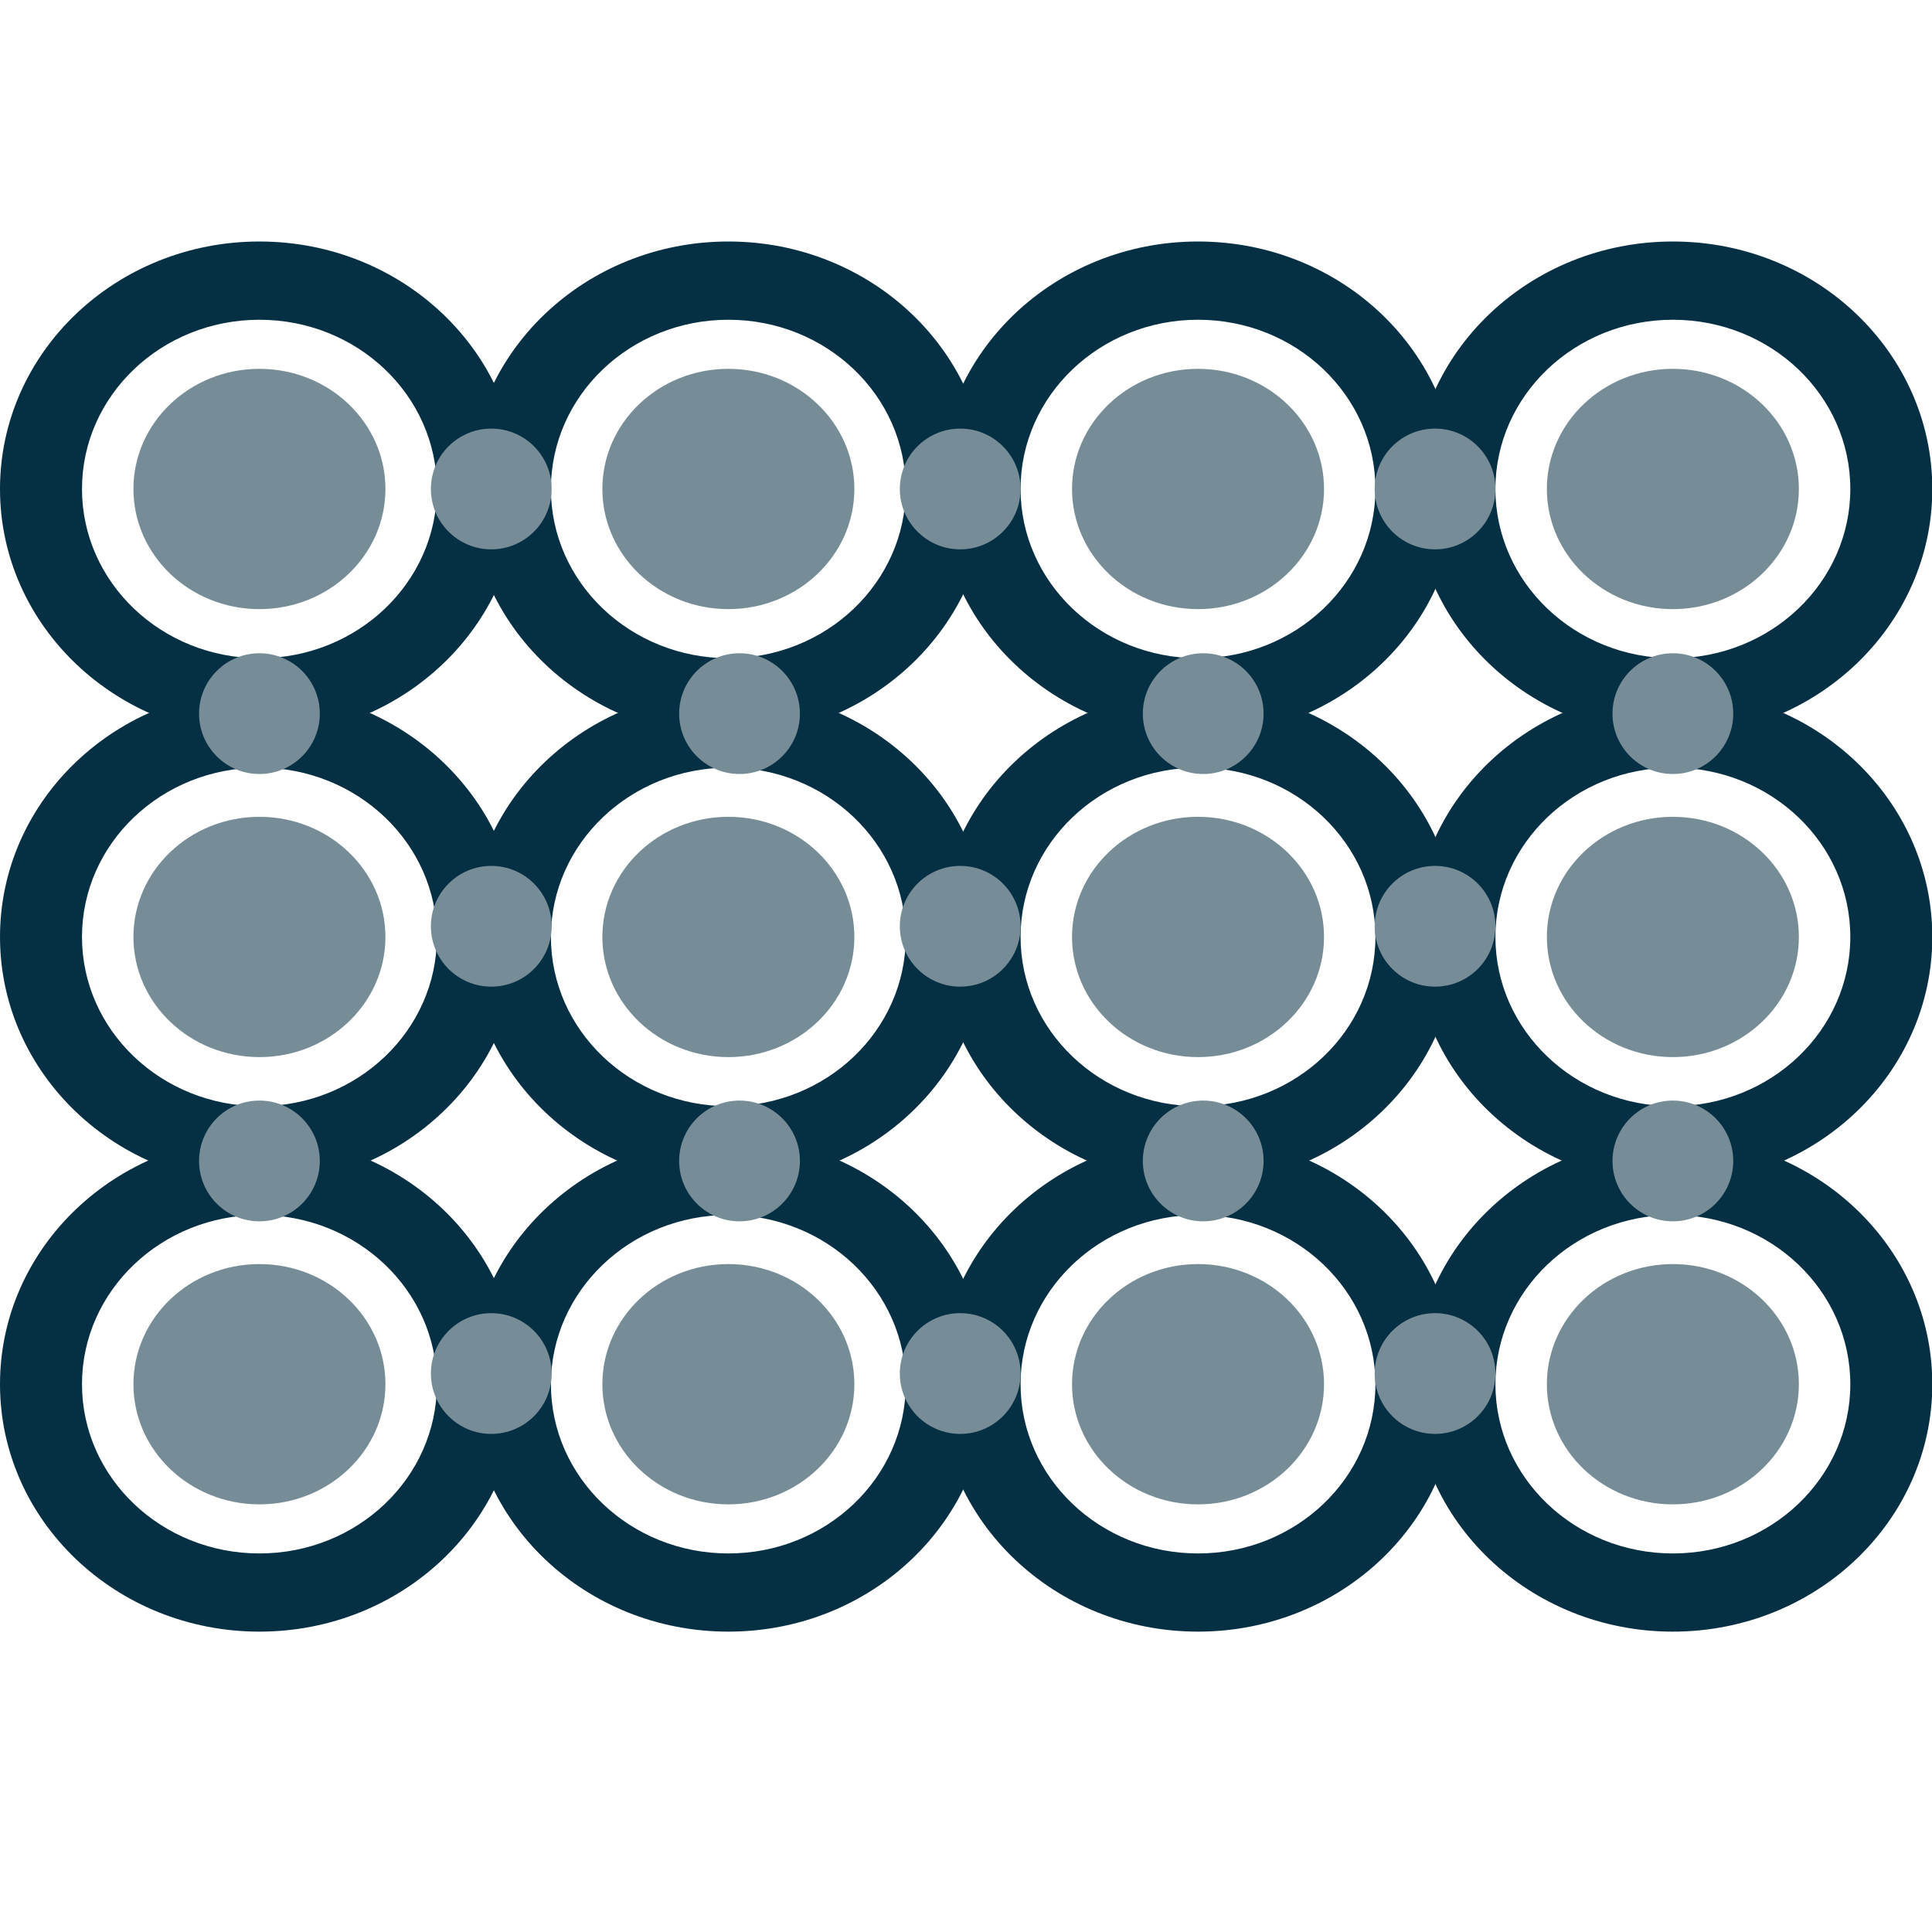 <?xml version="1.0" encoding="UTF-8"?>
<svg width="32px" height="32px" viewBox="0 0 32 32" version="1.1" xmlns="http://www.w3.org/2000/svg" xmlns:xlink="http://www.w3.org/1999/xlink">
    <!-- Generator: Sketch 63.1 (92452) - https://sketch.com -->
    <title>icons/organism</title>
    <desc>Created with Sketch.</desc>
    <g id="icons/organism" stroke="none" stroke-width="1" fill="none" fill-rule="evenodd">
        <g id="Group" transform="translate(0, 4)" fill-rule="nonzero">
            <path d="M4.297,1.15463195e-14 C1.924,1.15463195e-14 2.49869569e-13,1.835 2.49869569e-13,4.099 C2.49869569e-13,6.362 1.924,8.197 4.297,8.197 C6.67,8.197 8.594,6.362 8.594,4.099 C8.594,1.835 6.67,1.15463195e-14 4.297,1.15463195e-14 Z M4.297,1.296 C5.92,1.296 7.236,2.551 7.236,4.099 C7.236,5.647 5.92,6.902 4.297,6.902 C2.674,6.902 1.358,5.647 1.358,4.099 C1.358,2.551 2.674,1.296 4.297,1.296 Z" id="Oval" fill="#052F43"></path>
            <ellipse id="Oval" fill="#768D98" cx="4.297" cy="4.099" rx="2.087" ry="1.99"></ellipse>
            <path d="M12.064,1.15463195e-14 C9.69,1.15463195e-14 7.767,1.835 7.767,4.099 C7.767,6.362 9.69,8.197 12.064,8.197 C14.437,8.197 16.361,6.362 16.361,4.099 C16.361,1.835 14.437,1.15463195e-14 12.064,1.15463195e-14 Z M12.064,1.296 C13.687,1.296 15.002,2.551 15.002,4.099 C15.002,5.647 13.687,6.902 12.064,6.902 C10.441,6.902 9.125,5.647 9.125,4.099 C9.125,2.551 10.441,1.296 12.064,1.296 Z" id="Oval" fill="#052F43"></path>
            <ellipse id="Oval" fill="#768D98" cx="12.064" cy="4.099" rx="2.087" ry="1.99"></ellipse>
            <path d="M19.843,1.15463195e-14 C17.469,1.15463195e-14 15.546,1.835 15.546,4.099 C15.546,6.362 17.469,8.197 19.843,8.197 C22.216,8.197 24.14,6.362 24.14,4.099 C24.14,1.835 22.216,1.15463195e-14 19.843,1.15463195e-14 Z M19.843,1.296 C21.466,1.296 22.781,2.551 22.781,4.099 C22.781,5.647 21.466,6.902 19.843,6.902 C18.22,6.902 16.904,5.647 16.904,4.099 C16.904,2.551 18.22,1.296 19.843,1.296 Z" id="Oval" fill="#052F43"></path>
            <ellipse id="Oval" fill="#768D98" cx="19.843" cy="4.099" rx="2.087" ry="1.99"></ellipse>
            <path d="M27.708,1.15463195e-14 C25.335,1.15463195e-14 23.411,1.835 23.411,4.099 C23.411,6.362 25.335,8.197 27.708,8.197 C30.081,8.197 32.005,6.362 32.005,4.099 C32.005,1.835 30.081,1.15463195e-14 27.708,1.15463195e-14 Z M27.708,1.296 C29.331,1.296 30.647,2.551 30.647,4.099 C30.647,5.647 29.331,6.902 27.708,6.902 C26.085,6.902 24.769,5.647 24.769,4.099 C24.769,2.551 26.085,1.296 27.708,1.296 Z" id="Oval" fill="#052F43"></path>
            <ellipse id="Oval" fill="#768D98" cx="27.708" cy="4.099" rx="2.087" ry="1.99"></ellipse>
            <path d="M4.297,7.42 C1.924,7.42 2.49869569e-13,9.255 2.49869569e-13,11.519 C2.49869569e-13,13.782 1.924,15.617 4.297,15.617 C6.67,15.617 8.594,13.782 8.594,11.519 C8.594,9.255 6.67,7.42 4.297,7.42 Z M4.297,8.715 C5.92,8.715 7.236,9.97 7.236,11.519 C7.236,13.067 5.92,14.322 4.297,14.322 C2.674,14.322 1.358,13.067 1.358,11.519 C1.358,9.97 2.674,8.715 4.297,8.715 Z" id="Oval" fill="#052F43"></path>
            <ellipse id="Oval" fill="#768D98" cx="4.297" cy="11.519" rx="2.087" ry="1.99"></ellipse>
            <path d="M12.064,7.42 C9.69,7.42 7.767,9.255 7.767,11.519 C7.767,13.782 9.69,15.617 12.064,15.617 C14.437,15.617 16.361,13.782 16.361,11.519 C16.361,9.255 14.437,7.42 12.064,7.42 Z M12.064,8.715 C13.687,8.715 15.002,9.97 15.002,11.519 C15.002,13.067 13.687,14.322 12.064,14.322 C10.441,14.322 9.125,13.067 9.125,11.519 C9.125,9.97 10.441,8.715 12.064,8.715 Z" id="Oval" fill="#052F43"></path>
            <ellipse id="Oval" fill="#768D98" cx="12.064" cy="11.519" rx="2.087" ry="1.99"></ellipse>
            <path d="M19.843,7.42 C17.469,7.42 15.546,9.255 15.546,11.519 C15.546,13.782 17.469,15.617 19.843,15.617 C22.216,15.617 24.14,13.782 24.14,11.519 C24.14,9.255 22.216,7.42 19.843,7.42 Z M19.843,8.715 C21.466,8.715 22.781,9.97 22.781,11.519 C22.781,13.067 21.466,14.322 19.843,14.322 C18.22,14.322 16.904,13.067 16.904,11.519 C16.904,9.97 18.22,8.715 19.843,8.715 Z" id="Oval" fill="#052F43"></path>
            <ellipse id="Oval" fill="#768D98" cx="19.843" cy="11.519" rx="2.087" ry="1.99"></ellipse>
            <path d="M27.708,7.42 C25.335,7.42 23.411,9.255 23.411,11.519 C23.411,13.782 25.335,15.617 27.708,15.617 C30.081,15.617 32.005,13.782 32.005,11.519 C32.005,9.255 30.081,7.42 27.708,7.42 Z M27.708,8.715 C29.331,8.715 30.647,9.97 30.647,11.519 C30.647,13.067 29.331,14.322 27.708,14.322 C26.085,14.322 24.769,13.067 24.769,11.519 C24.769,9.97 26.085,8.715 27.708,8.715 Z" id="Oval" fill="#052F43"></path>
            <ellipse id="Oval" fill="#768D98" cx="27.708" cy="11.519" rx="2.087" ry="1.99"></ellipse>
            <path d="M4.297,14.828 C1.924,14.828 2.49869569e-13,16.663 2.49869569e-13,18.927 C2.49869569e-13,21.19 1.924,23.025 4.297,23.025 C6.67,23.025 8.594,21.19 8.594,18.927 C8.594,16.663 6.67,14.828 4.297,14.828 Z M4.297,16.124 C5.92,16.124 7.236,17.379 7.236,18.927 C7.236,20.475 5.92,21.73 4.297,21.73 C2.674,21.73 1.358,20.475 1.358,18.927 C1.358,17.379 2.674,16.124 4.297,16.124 Z" id="Oval" fill="#052F43"></path>
            <ellipse id="Oval" fill="#768D98" cx="4.297" cy="18.927" rx="2.087" ry="1.99"></ellipse>
            <path d="M12.064,14.828 C9.69,14.828 7.767,16.663 7.767,18.927 C7.767,21.19 9.69,23.025 12.064,23.025 C14.437,23.025 16.361,21.19 16.361,18.927 C16.361,16.663 14.437,14.828 12.064,14.828 Z M12.064,16.124 C13.687,16.124 15.002,17.379 15.002,18.927 C15.002,20.475 13.687,21.73 12.064,21.73 C10.441,21.73 9.125,20.475 9.125,18.927 C9.125,17.379 10.441,16.124 12.064,16.124 Z" id="Oval" fill="#052F43"></path>
            <ellipse id="Oval" fill="#768D98" cx="12.064" cy="18.927" rx="2.087" ry="1.99"></ellipse>
            <path d="M19.843,14.828 C17.469,14.828 15.546,16.663 15.546,18.927 C15.546,21.19 17.469,23.025 19.843,23.025 C22.216,23.025 24.14,21.19 24.14,18.927 C24.14,16.663 22.216,14.828 19.843,14.828 Z M19.843,16.124 C21.466,16.124 22.781,17.379 22.781,18.927 C22.781,20.475 21.466,21.73 19.843,21.73 C18.22,21.73 16.904,20.475 16.904,18.927 C16.904,17.379 18.22,16.124 19.843,16.124 Z" id="Oval" fill="#052F43"></path>
            <ellipse id="Oval" fill="#768D98" cx="19.843" cy="18.927" rx="2.087" ry="1.99"></ellipse>
            <path d="M27.708,14.828 C25.335,14.828 23.411,16.663 23.411,18.927 C23.411,21.19 25.335,23.025 27.708,23.025 C30.081,23.025 32.005,21.19 32.005,18.927 C32.005,16.663 30.081,14.828 27.708,14.828 Z M27.708,16.124 C29.331,16.124 30.647,17.379 30.647,18.927 C30.647,20.475 29.331,21.73 27.708,21.73 C26.085,21.73 24.769,20.475 24.769,18.927 C24.769,17.379 26.085,16.124 27.708,16.124 Z" id="Oval" fill="#052F43"></path>
            <ellipse id="Oval" fill="#768D98" cx="27.708" cy="18.927" rx="2.087" ry="1.99"></ellipse>
            <ellipse id="Oval" fill="#768D98" cx="8.137" cy="4.099" rx="1" ry="1"></ellipse>
            <ellipse id="Oval" fill="#768D98" cx="4.297" cy="7.82" rx="1" ry="1"></ellipse>
            <ellipse id="Oval" fill="#768D98" cx="12.249" cy="7.82" rx="1" ry="1"></ellipse>
            <ellipse id="Oval" fill="#768D98" cx="19.929" cy="7.82" rx="1" ry="1"></ellipse>
            <ellipse id="Oval" fill="#768D98" cx="27.708" cy="7.82" rx="1" ry="1"></ellipse>
            <ellipse id="Oval" fill="#768D98" cx="4.297" cy="15.229" rx="1" ry="1"></ellipse>
            <ellipse id="Oval" fill="#768D98" cx="12.249" cy="15.229" rx="1" ry="1"></ellipse>
            <ellipse id="Oval" fill="#768D98" cx="19.929" cy="15.229" rx="1" ry="1"></ellipse>
            <ellipse id="Oval" fill="#768D98" cx="27.708" cy="15.229" rx="1" ry="1"></ellipse>
            <ellipse id="Oval" fill="#768D98" cx="15.904" cy="4.099" rx="1" ry="1"></ellipse>
            <ellipse id="Oval" fill="#768D98" cx="23.769" cy="4.099" rx="1" ry="1"></ellipse>
            <ellipse id="Oval" fill="#768D98" cx="8.137" cy="11.342" rx="1" ry="1"></ellipse>
            <ellipse id="Oval" fill="#768D98" cx="15.904" cy="11.342" rx="1" ry="1"></ellipse>
            <ellipse id="Oval" fill="#768D98" cx="23.769" cy="11.342" rx="1" ry="1"></ellipse>
            <ellipse id="Oval" fill="#768D98" cx="8.137" cy="18.75" rx="1" ry="1"></ellipse>
            <ellipse id="Oval" fill="#768D98" cx="15.904" cy="18.75" rx="1" ry="1"></ellipse>
            <ellipse id="Oval" fill="#768D98" cx="23.769" cy="18.75" rx="1" ry="1"></ellipse>
        </g>
    </g>
</svg>
